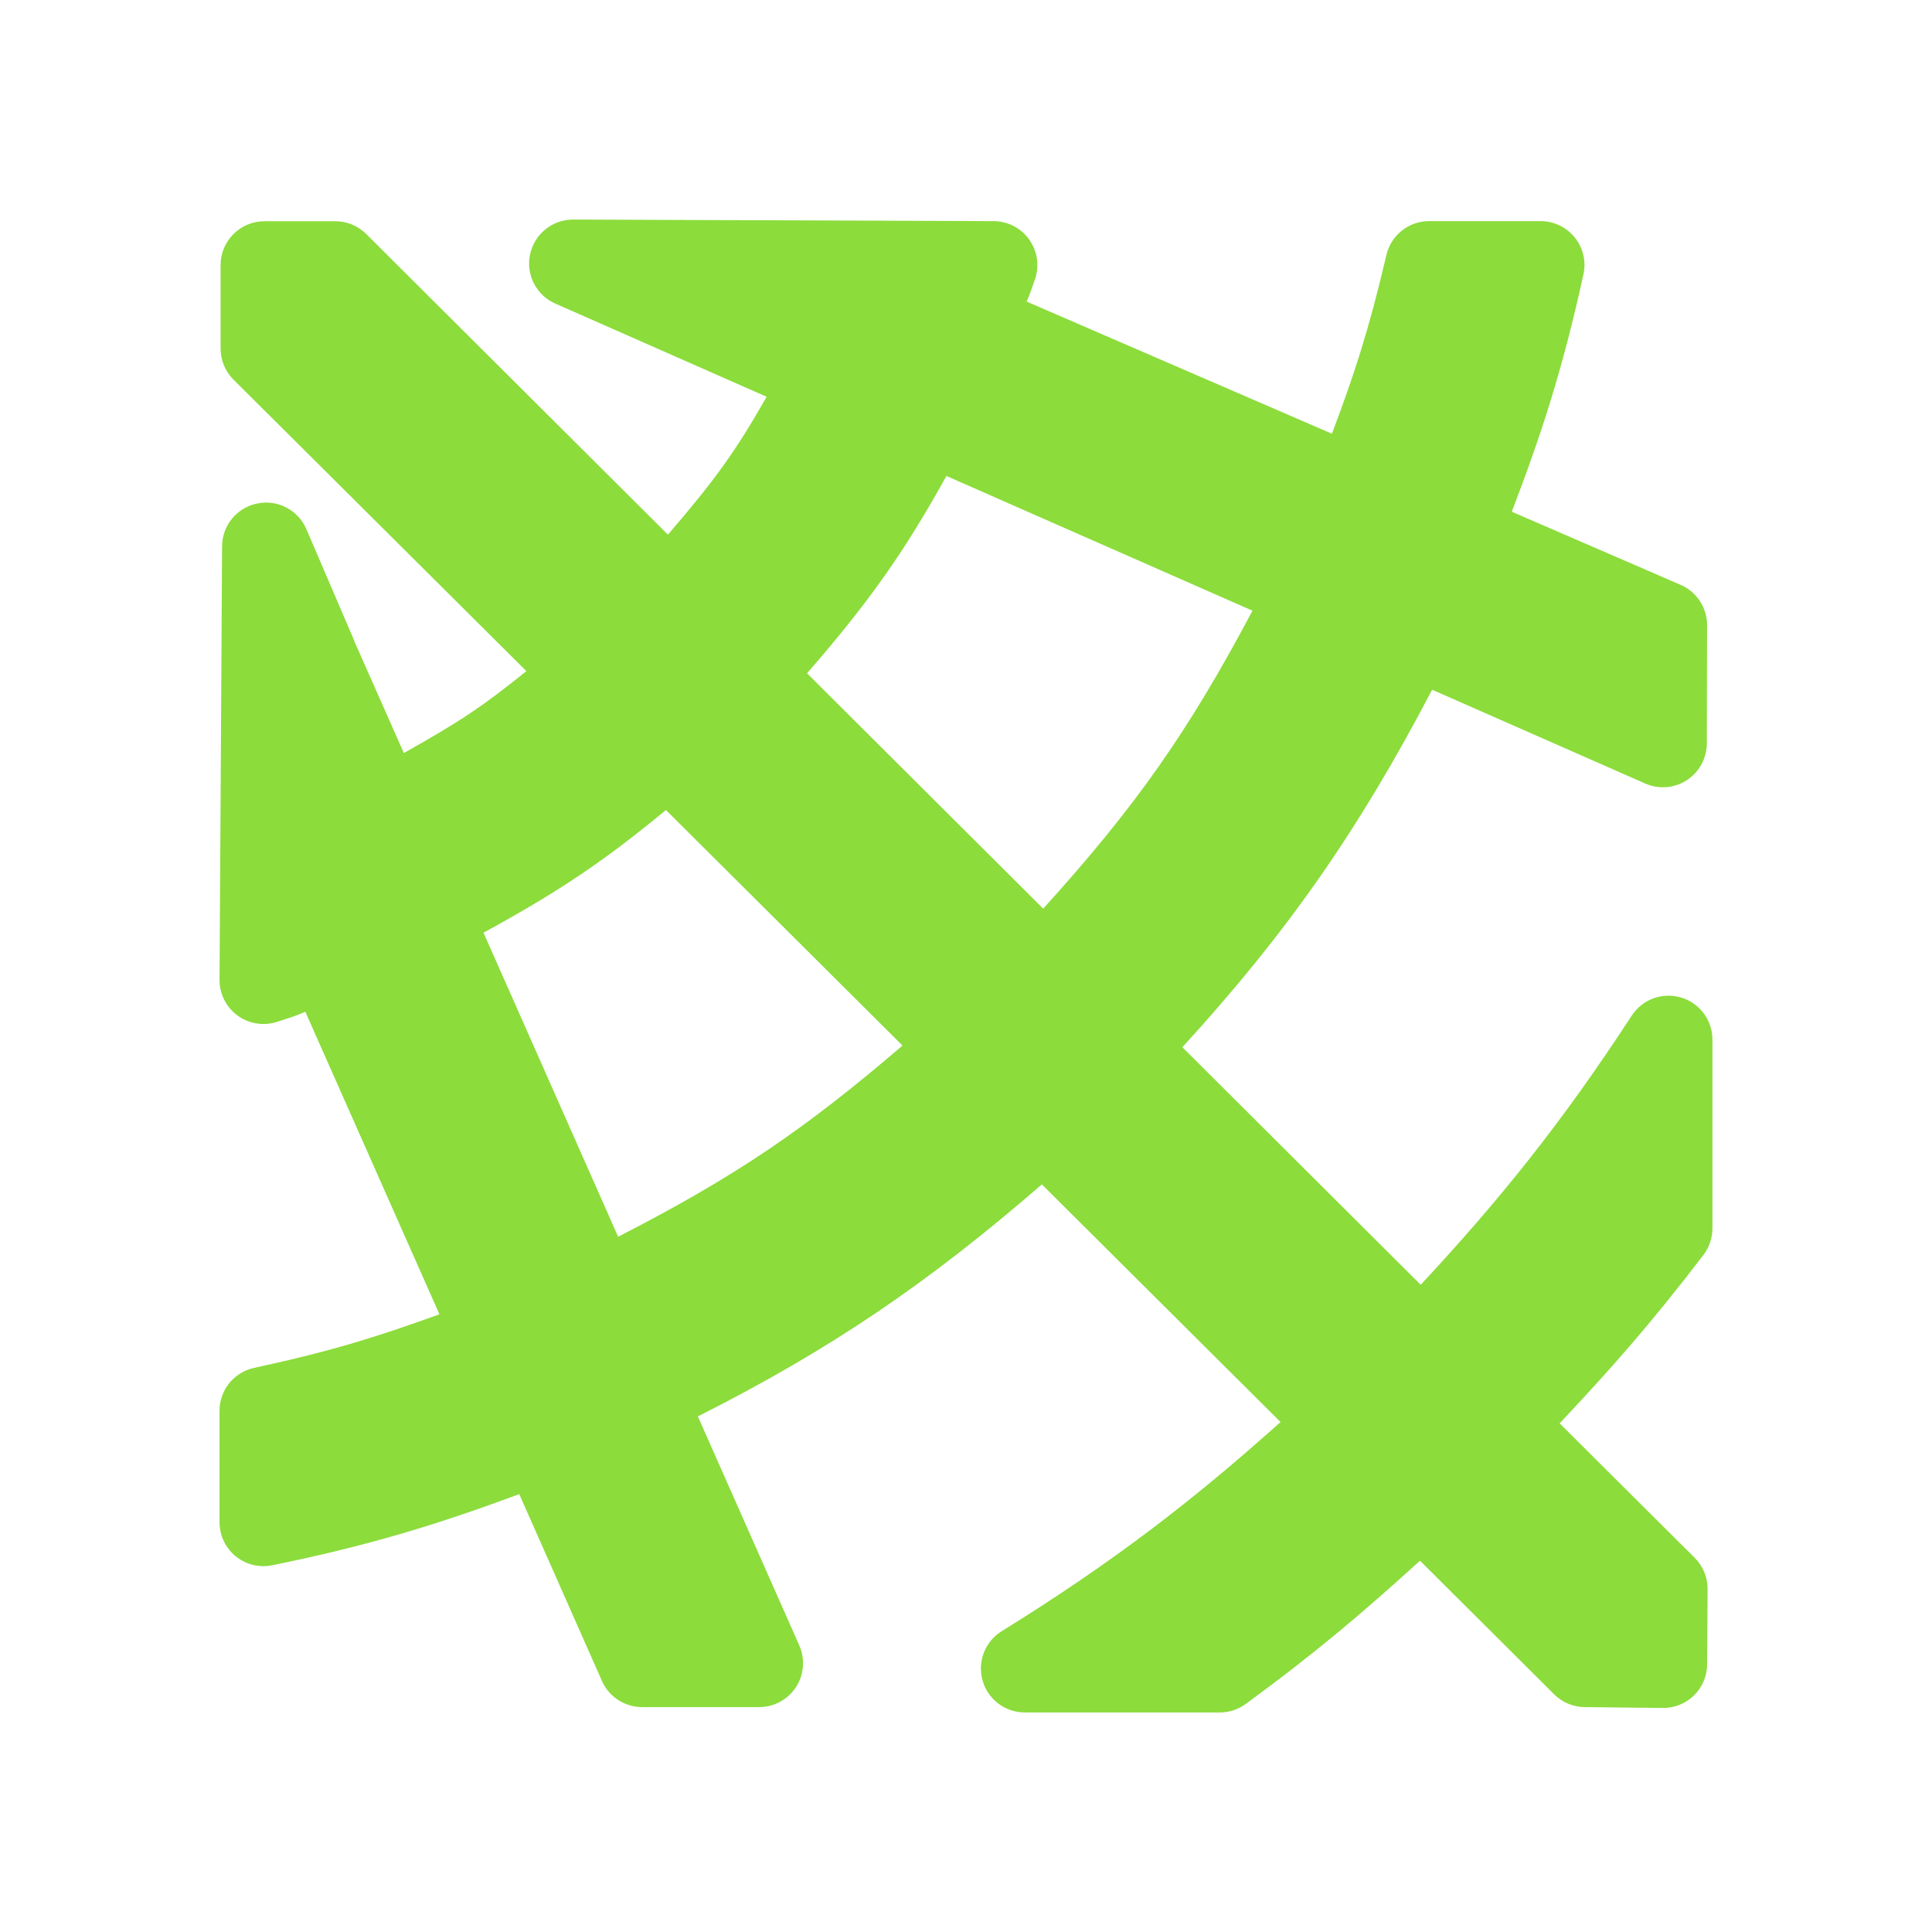 <svg viewBox="0 0 22 22" xmlns="http://www.w3.org/2000/svg"><path fill="rgb(140, 220, 60)" d="m6.525 2.5 4.788.018c.16 0 .311.077.405.207.094.131.12.298.069.451-.09.262-.064.175-.097.258l3.477 1.505c.249-.662.417-1.165.62-2.035.053-.226.254-.386.486-.386h1.27c.151 0 .294.068.389.186s.132.272.099.42c-.238 1.088-.483 1.834-.816 2.703l1.923.833c.184.08.302.261.301.461l-.003 1.345c-.001.169-.086.326-.228.418-.141.092-.32.106-.474.038l-2.426-1.068c-.847 1.619-1.659 2.774-2.844 4.071l2.714 2.705c.887-.954 1.595-1.826 2.403-3.065.121-.186.35-.269.562-.206s.357.258.357.479v2.148c0 .11-.036.216-.102.304-.611.799-1.065 1.308-1.638 1.918l1.538 1.531c.095.095.148.224.147.358l-.006.856c0 .133-.054.26-.149.353s-.223.145-.356.143l-.889-.01c-.13-.001-.255-.053-.347-.145l-1.528-1.522c-.631.573-1.163 1.03-1.984 1.631-.086.063-.189.097-.295.097h-2.221c-.223 0-.42-.148-.481-.363s.027-.444.217-.562c1.284-.795 2.187-1.497 3.176-2.382l-2.718-2.706c-1.305 1.131-2.407 1.879-3.917 2.642l1.155 2.608c.068.155.054.333-.038.475-.093.142-.25.227-.419.227h-1.332c-.198 0-.378-.116-.458-.297l-.942-2.128c-.904.335-1.69.582-2.814.81-.147.03-.3-.008-.416-.103s-.183-.237-.183-.387v-1.27c0-.235.164-.438.394-.488.901-.194 1.424-.362 2.11-.61l-1.527-3.445c-.105.041-.048.028-.328.117-.152.047-.317.019-.445-.075s-.204-.244-.204-.403l.029-4.94c.001-.237.169-.44.401-.487.232-.048.465.075.559.292l.539 1.256c.004.011.008.021.012.032l.559 1.262c.649-.364.908-.54 1.395-.933l-3.335-3.319c-.094-.094-.147-.221-.147-.354v-.95c0-.276.224-.5.5-.5h.806c.133 0 .26.053.353.146l3.435 3.423c.537-.625.767-.943 1.124-1.57l-2.406-1.061c-.217-.095-.337-.329-.288-.56s.253-.397.489-.397zm4.252 2.92c-.489.882-.887 1.441-1.587 2.247l2.689 2.68c1.048-1.157 1.648-2.006 2.383-3.393zm-3.194 3.804c-.703.58-1.205.92-2.077 1.397l1.533 3.462c1.329-.682 2.118-1.217 3.238-2.177z"/></svg>